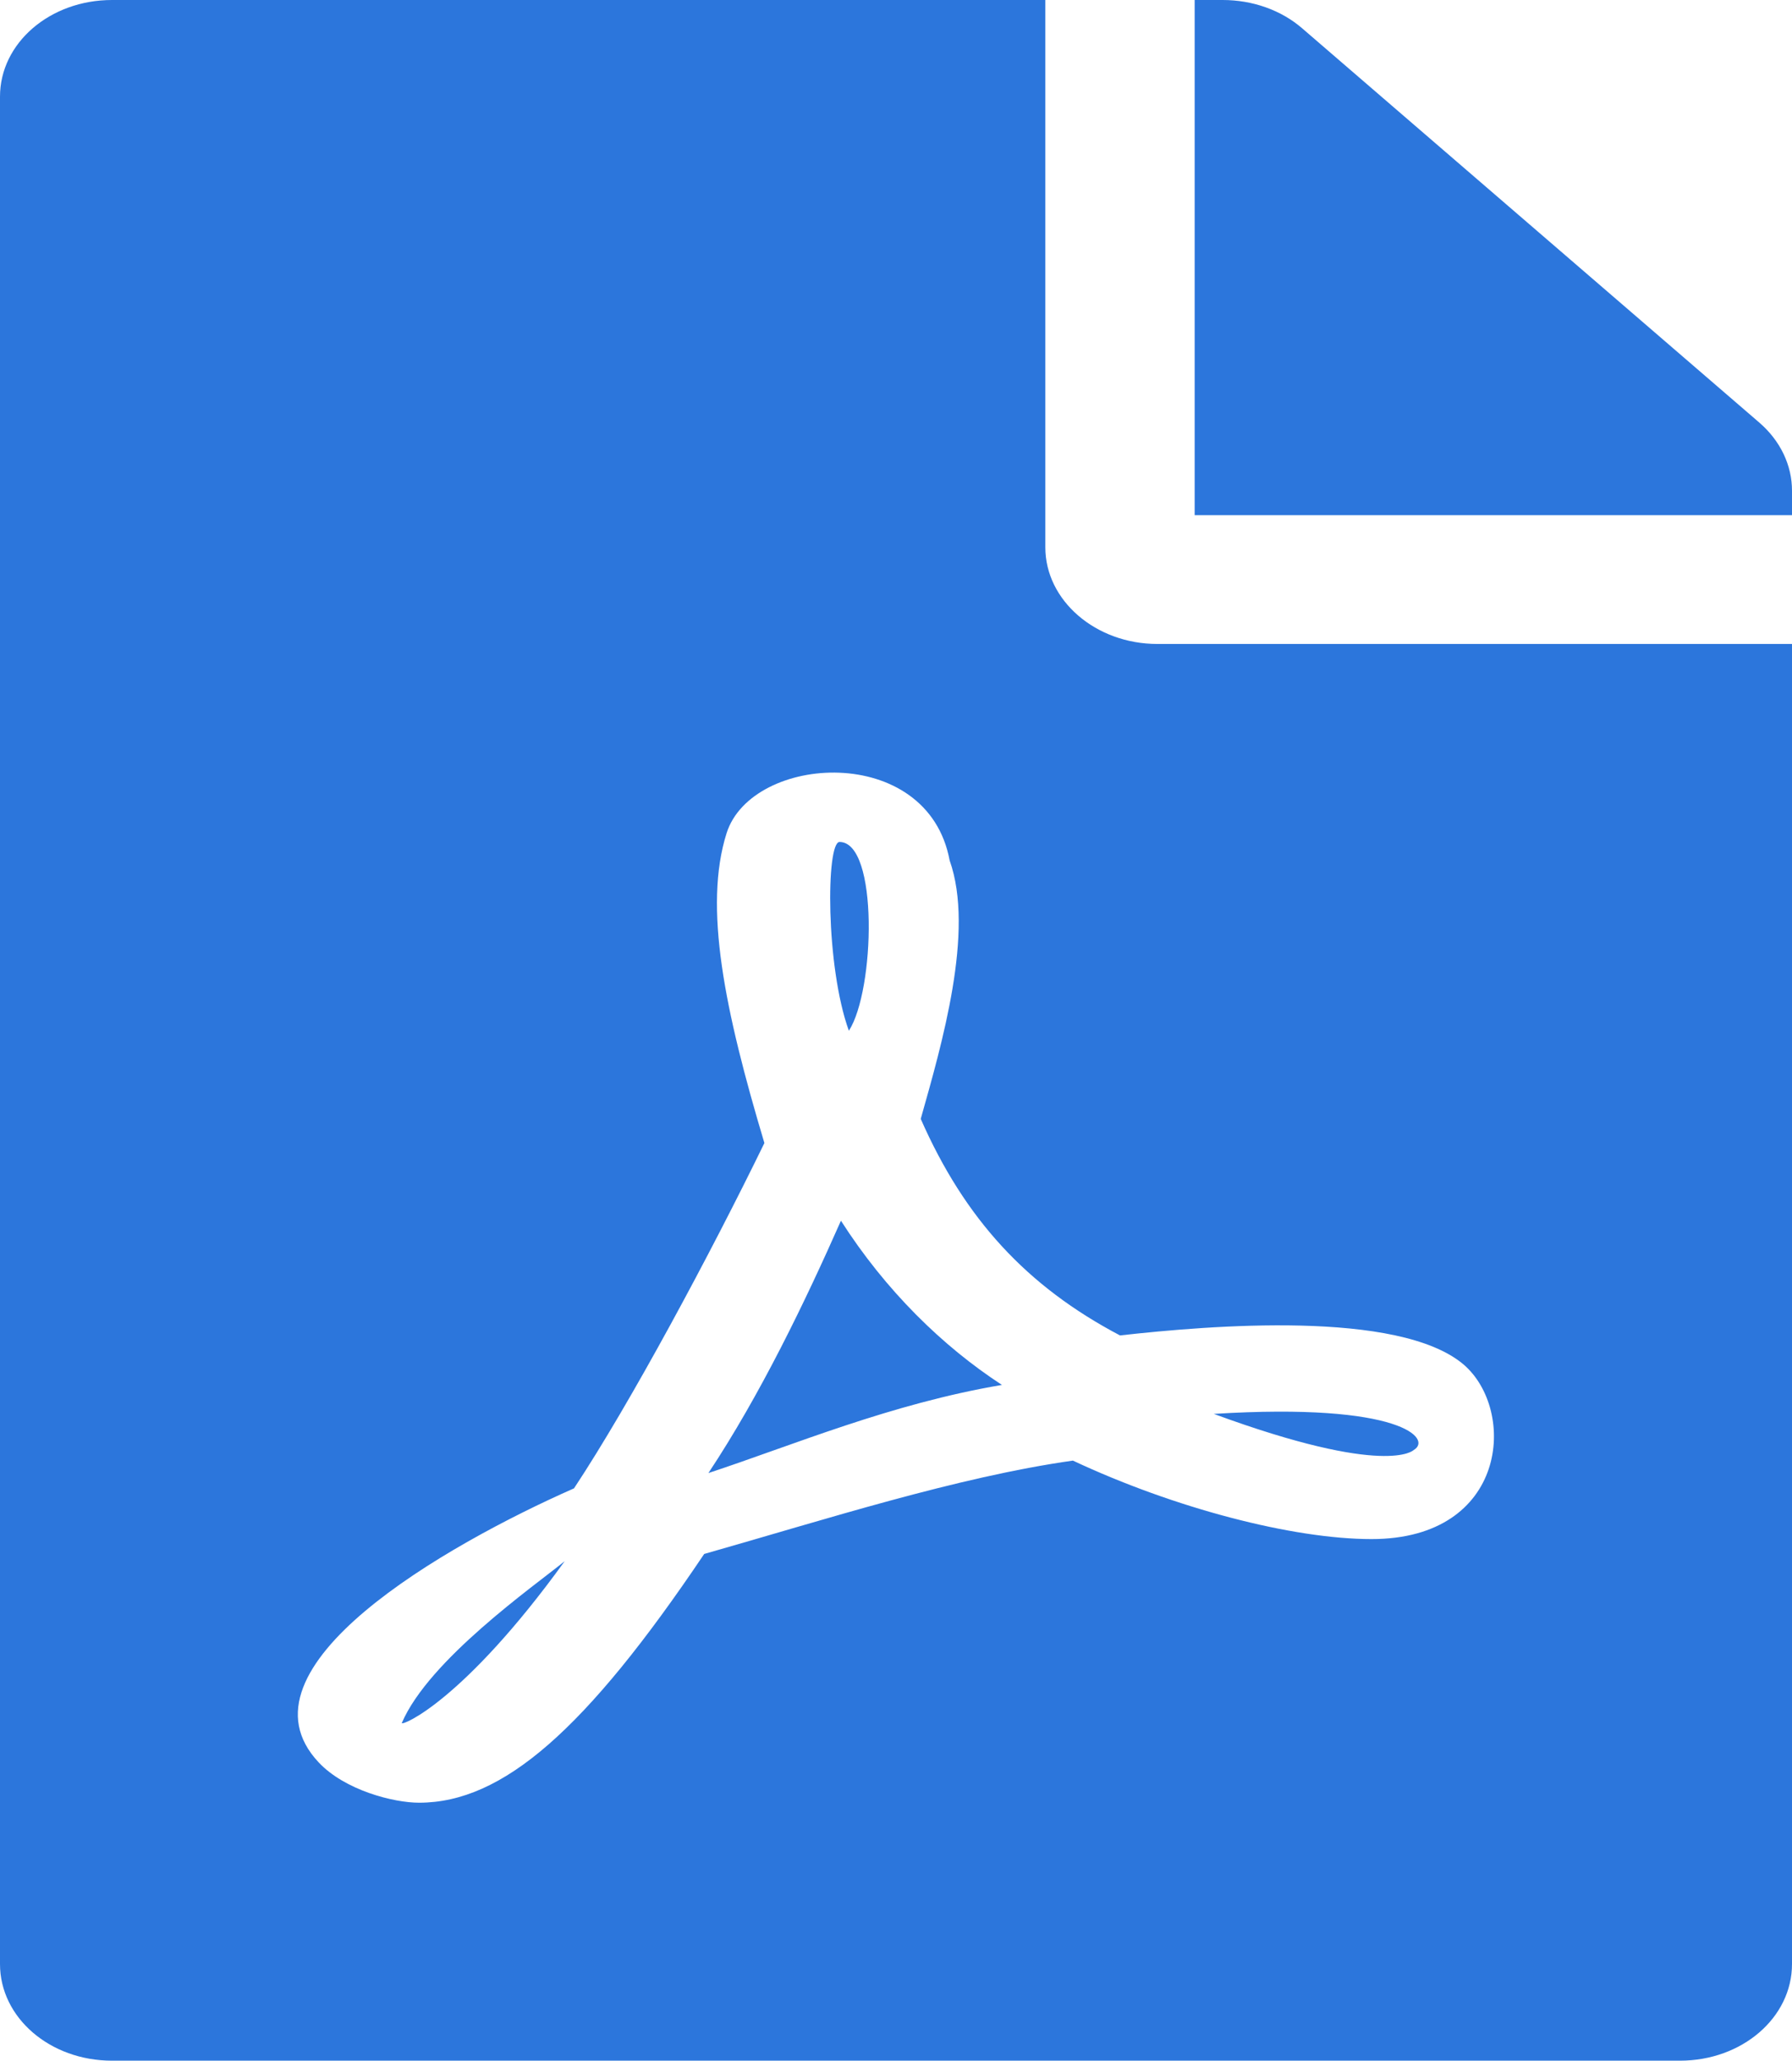 <svg width="87" height="100" viewBox="0 0 87 100" fill="none" xmlns="http://www.w3.org/2000/svg">
<path d="M41.212 50.02C40.079 46.895 40.102 40.859 40.759 40.859C42.662 40.859 42.48 48.066 41.212 50.02ZM40.827 59.238C39.082 63.184 36.907 67.695 34.392 71.484C38.538 70.117 43.228 68.125 48.643 67.207C45.766 65.332 43.002 62.637 40.827 59.238ZM19.507 83.613C19.507 83.769 22.498 82.559 27.414 75.762C25.896 76.992 20.821 80.547 19.507 83.613ZM56.188 31.25H87V95.312C87 97.91 84.576 100 81.562 100H5.438C2.424 100 0 97.91 0 95.312V4.688C0 2.09 2.424 0 5.438 0H50.75V26.562C50.75 29.141 53.197 31.25 56.188 31.25ZM54.375 64.805C49.844 62.422 46.831 59.141 44.701 54.297C45.72 50.684 47.329 45.195 46.105 41.758C45.041 36.016 36.499 36.582 35.276 40.43C34.143 44.004 35.185 49.043 37.111 55.469C34.483 60.859 30.609 68.086 27.867 72.227C27.845 72.227 27.845 72.246 27.822 72.246C21.682 74.961 11.147 80.938 15.474 85.527C16.743 86.875 19.099 87.481 20.345 87.481C24.401 87.481 28.434 83.965 34.188 75.41C40.034 73.75 46.445 71.68 52.087 70.879C57.003 73.184 62.758 74.688 66.587 74.688C73.202 74.688 73.656 68.438 71.05 66.211C67.901 63.555 58.748 64.316 54.375 64.805V64.805ZM85.414 20.508L63.211 1.367C62.191 0.488 60.809 0 59.359 0H58V25H87V23.809C87 22.578 86.434 21.387 85.414 20.508ZM68.626 70.371C69.555 69.844 68.059 68.047 58.929 68.613C67.334 71.699 68.626 70.371 68.626 70.371Z" fill="#2C76DC"/>
</svg>
